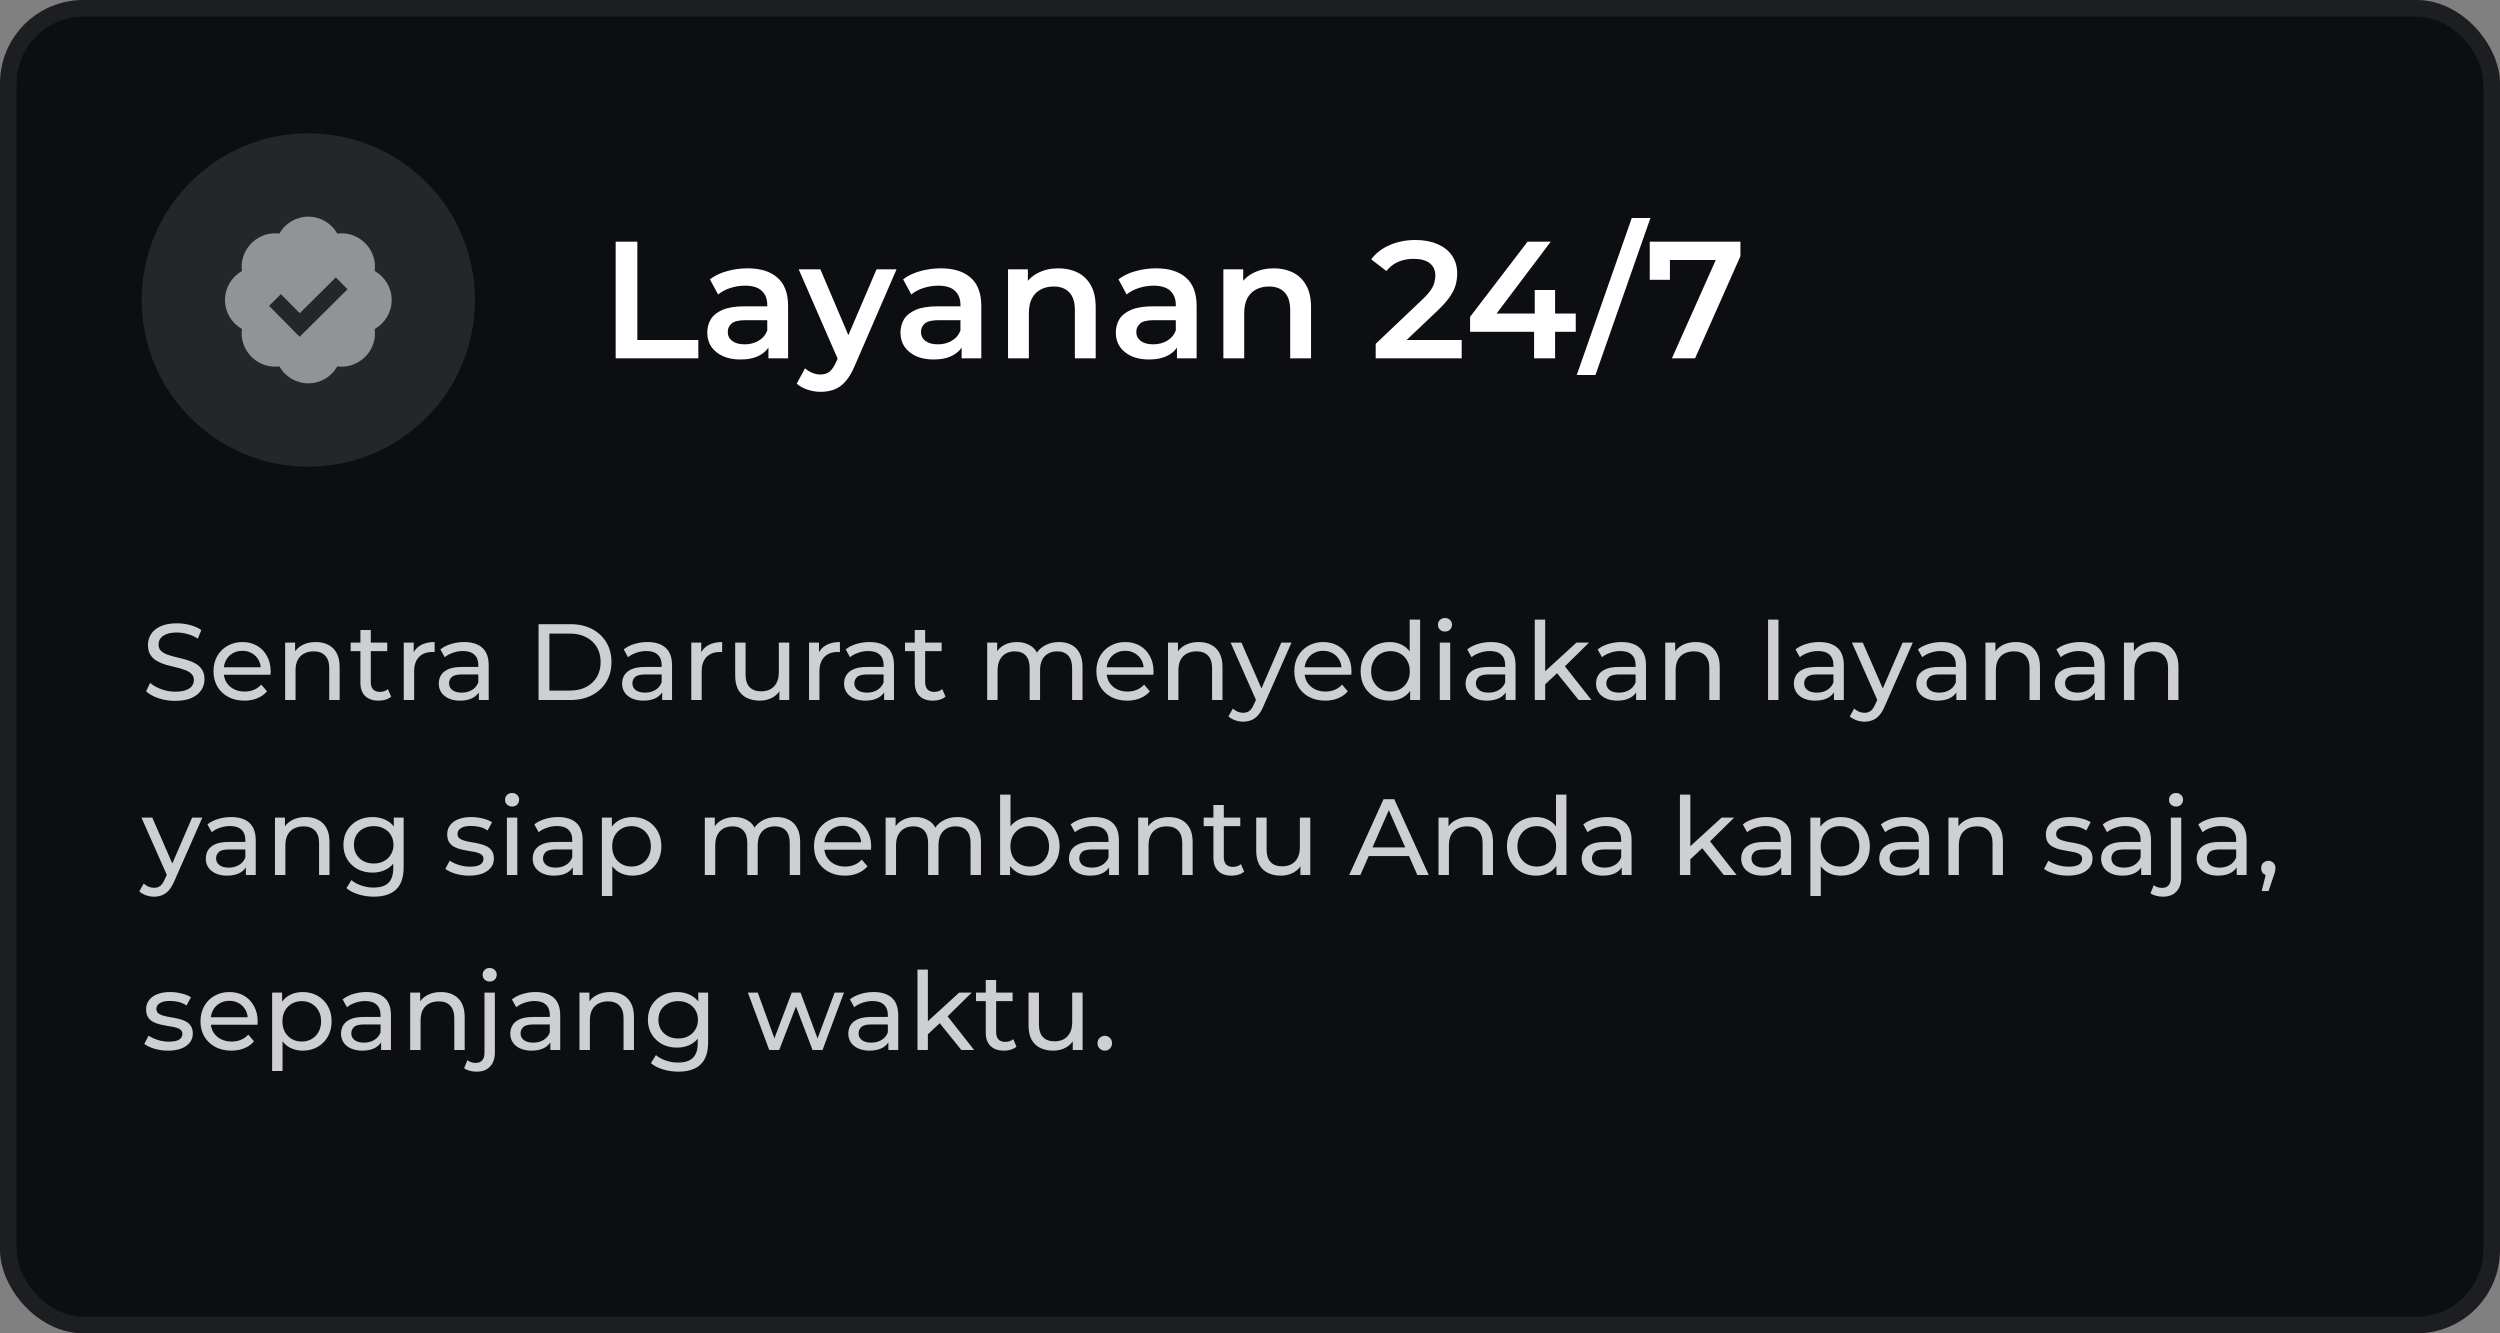 <svg width="300" height="160" viewBox="0 0 300 160" fill="none" xmlns="http://www.w3.org/2000/svg">
<rect x="0" y="0" width="300" height="160" fill="#808080" stroke="none"/>
<rect width="300" height="160" rx="10" fill="#0C0E12"/>
<rect x="1" y="1" width="298" height="158" rx="9" stroke="white" stroke-opacity="0.07" stroke-width="2"/>
<path d="M73.88 43V29H76.48V40.8H83.8V43H73.88ZM92.212 43V40.84L92.072 40.38V36.6C92.072 35.867 91.852 35.3 91.412 34.9C90.972 34.487 90.305 34.28 89.412 34.28C88.812 34.28 88.219 34.373 87.632 34.56C87.059 34.747 86.572 35.007 86.172 35.34L85.192 33.52C85.766 33.08 86.445 32.753 87.232 32.54C88.032 32.313 88.859 32.2 89.712 32.2C91.259 32.2 92.452 32.573 93.292 33.32C94.145 34.053 94.572 35.193 94.572 36.74V43H92.212ZM88.852 43.14C88.052 43.14 87.352 43.007 86.752 42.74C86.152 42.46 85.686 42.08 85.352 41.6C85.032 41.107 84.872 40.553 84.872 39.94C84.872 39.34 85.012 38.8 85.292 38.32C85.585 37.84 86.059 37.46 86.712 37.18C87.365 36.9 88.232 36.76 89.312 36.76H92.412V38.42H89.492C88.639 38.42 88.066 38.56 87.772 38.84C87.479 39.107 87.332 39.44 87.332 39.84C87.332 40.293 87.512 40.653 87.872 40.92C88.232 41.187 88.732 41.32 89.372 41.32C89.986 41.32 90.532 41.18 91.012 40.9C91.505 40.62 91.859 40.207 92.072 39.66L92.492 41.16C92.252 41.787 91.819 42.273 91.192 42.62C90.579 42.967 89.799 43.14 88.852 43.14ZM98.465 47.02C97.945 47.02 97.425 46.933 96.905 46.76C96.385 46.587 95.952 46.347 95.605 46.04L96.605 44.2C96.859 44.427 97.145 44.607 97.465 44.74C97.785 44.873 98.112 44.94 98.445 44.94C98.899 44.94 99.265 44.827 99.545 44.6C99.825 44.373 100.085 43.993 100.325 43.46L100.945 42.06L101.145 41.76L105.185 32.32H107.585L102.585 43.86C102.252 44.66 101.879 45.293 101.465 45.76C101.065 46.227 100.612 46.553 100.105 46.74C99.612 46.927 99.065 47.02 98.465 47.02ZM100.665 43.38L95.845 32.32H98.445L102.365 41.54L100.665 43.38ZM115.396 43V40.84L115.256 40.38V36.6C115.256 35.867 115.036 35.3 114.596 34.9C114.156 34.487 113.489 34.28 112.596 34.28C111.996 34.28 111.402 34.373 110.816 34.56C110.242 34.747 109.756 35.007 109.356 35.34L108.376 33.52C108.949 33.08 109.629 32.753 110.416 32.54C111.216 32.313 112.042 32.2 112.896 32.2C114.442 32.2 115.636 32.573 116.476 33.32C117.329 34.053 117.756 35.193 117.756 36.74V43H115.396ZM112.036 43.14C111.236 43.14 110.536 43.007 109.936 42.74C109.336 42.46 108.869 42.08 108.536 41.6C108.216 41.107 108.056 40.553 108.056 39.94C108.056 39.34 108.196 38.8 108.476 38.32C108.769 37.84 109.242 37.46 109.896 37.18C110.549 36.9 111.416 36.76 112.496 36.76H115.596V38.42H112.676C111.822 38.42 111.249 38.56 110.956 38.84C110.662 39.107 110.516 39.44 110.516 39.84C110.516 40.293 110.696 40.653 111.056 40.92C111.416 41.187 111.916 41.32 112.556 41.32C113.169 41.32 113.716 41.18 114.196 40.9C114.689 40.62 115.042 40.207 115.256 39.66L115.676 41.16C115.436 41.787 115.002 42.273 114.376 42.62C113.762 42.967 112.982 43.14 112.036 43.14ZM127.024 32.2C127.878 32.2 128.638 32.367 129.304 32.7C129.984 33.033 130.518 33.547 130.904 34.24C131.291 34.92 131.484 35.8 131.484 36.88V43H128.984V37.2C128.984 36.253 128.758 35.547 128.304 35.08C127.864 34.613 127.244 34.38 126.444 34.38C125.858 34.38 125.338 34.5 124.884 34.74C124.431 34.98 124.078 35.34 123.824 35.82C123.584 36.287 123.464 36.88 123.464 37.6V43H120.964V32.32H123.344V35.2L122.924 34.32C123.298 33.64 123.838 33.12 124.544 32.76C125.264 32.387 126.091 32.2 127.024 32.2ZM141.236 43V40.84L141.096 40.38V36.6C141.096 35.867 140.876 35.3 140.436 34.9C139.996 34.487 139.329 34.28 138.436 34.28C137.836 34.28 137.242 34.373 136.656 34.56C136.082 34.747 135.596 35.007 135.196 35.34L134.216 33.52C134.789 33.08 135.469 32.753 136.256 32.54C137.056 32.313 137.882 32.2 138.736 32.2C140.282 32.2 141.476 32.573 142.316 33.32C143.169 34.053 143.596 35.193 143.596 36.74V43H141.236ZM137.876 43.14C137.076 43.14 136.376 43.007 135.776 42.74C135.176 42.46 134.709 42.08 134.376 41.6C134.056 41.107 133.896 40.553 133.896 39.94C133.896 39.34 134.036 38.8 134.316 38.32C134.609 37.84 135.082 37.46 135.736 37.18C136.389 36.9 137.256 36.76 138.336 36.76H141.436V38.42H138.516C137.662 38.42 137.089 38.56 136.796 38.84C136.502 39.107 136.356 39.44 136.356 39.84C136.356 40.293 136.536 40.653 136.896 40.92C137.256 41.187 137.756 41.32 138.396 41.32C139.009 41.32 139.556 41.18 140.036 40.9C140.529 40.62 140.882 40.207 141.096 39.66L141.516 41.16C141.276 41.787 140.842 42.273 140.216 42.62C139.602 42.967 138.822 43.14 137.876 43.14ZM152.864 32.2C153.717 32.2 154.477 32.367 155.144 32.7C155.824 33.033 156.357 33.547 156.744 34.24C157.131 34.92 157.324 35.8 157.324 36.88V43H154.824V37.2C154.824 36.253 154.597 35.547 154.144 35.08C153.704 34.613 153.084 34.38 152.284 34.38C151.697 34.38 151.177 34.5 150.724 34.74C150.271 34.98 149.917 35.34 149.664 35.82C149.424 36.287 149.304 36.88 149.304 37.6V43H146.804V32.32H149.184V35.2L148.764 34.32C149.137 33.64 149.677 33.12 150.384 32.76C151.104 32.387 151.931 32.2 152.864 32.2ZM165.083 43V41.26L170.643 35.98C171.109 35.54 171.456 35.153 171.683 34.82C171.909 34.487 172.056 34.18 172.123 33.9C172.203 33.607 172.243 33.333 172.243 33.08C172.243 32.44 172.023 31.947 171.583 31.6C171.143 31.24 170.496 31.06 169.643 31.06C168.963 31.06 168.343 31.18 167.783 31.42C167.236 31.66 166.763 32.027 166.363 32.52L164.543 31.12C165.089 30.387 165.823 29.82 166.743 29.42C167.676 29.007 168.716 28.8 169.863 28.8C170.876 28.8 171.756 28.967 172.503 29.3C173.263 29.62 173.843 30.08 174.243 30.68C174.656 31.28 174.863 31.993 174.863 32.82C174.863 33.273 174.803 33.727 174.683 34.18C174.563 34.62 174.336 35.087 174.003 35.58C173.669 36.073 173.183 36.627 172.543 37.24L167.763 41.78L167.223 40.8H175.403V43H165.083ZM176.41 39.82V38.02L183.31 29H186.09L179.29 38.02L177.99 37.62H189.09V39.82H176.41ZM184.09 43V39.82L184.17 37.62V34.8H186.61V43H184.09ZM189.212 45L195.813 26.16H198.053L191.453 45H189.212ZM200.63 43L206.41 30.04L207.09 31.2H199.15L200.39 29.94V33.58H197.97V29H208.85V30.74L203.41 43H200.63Z" fill="white"/>
<path d="M21.017 84.104C20.324 84.104 19.661 84 19.028 83.792C18.395 83.575 17.897 83.298 17.533 82.96L18.014 81.946C18.361 82.249 18.803 82.501 19.34 82.7C19.877 82.899 20.436 82.999 21.017 82.999C21.546 82.999 21.975 82.938 22.304 82.817C22.633 82.696 22.876 82.531 23.032 82.323C23.188 82.106 23.266 81.864 23.266 81.595C23.266 81.283 23.162 81.032 22.954 80.841C22.755 80.65 22.49 80.499 22.161 80.386C21.84 80.265 21.485 80.161 21.095 80.074C20.705 79.987 20.311 79.888 19.912 79.775C19.522 79.654 19.162 79.502 18.833 79.32C18.512 79.138 18.252 78.895 18.053 78.592C17.854 78.28 17.754 77.881 17.754 77.396C17.754 76.928 17.875 76.499 18.118 76.109C18.369 75.71 18.751 75.394 19.262 75.16C19.782 74.917 20.441 74.796 21.238 74.796C21.767 74.796 22.291 74.865 22.811 75.004C23.331 75.143 23.782 75.342 24.163 75.602L23.734 76.642C23.344 76.382 22.932 76.196 22.499 76.083C22.066 75.962 21.645 75.901 21.238 75.901C20.727 75.901 20.306 75.966 19.977 76.096C19.648 76.226 19.405 76.399 19.249 76.616C19.102 76.833 19.028 77.075 19.028 77.344C19.028 77.665 19.128 77.92 19.327 78.111C19.535 78.302 19.799 78.453 20.12 78.566C20.449 78.679 20.809 78.783 21.199 78.878C21.589 78.965 21.979 79.064 22.369 79.177C22.768 79.29 23.127 79.437 23.448 79.619C23.777 79.801 24.042 80.044 24.241 80.347C24.44 80.65 24.54 81.04 24.54 81.517C24.54 81.976 24.414 82.405 24.163 82.804C23.912 83.194 23.522 83.51 22.993 83.753C22.473 83.987 21.814 84.104 21.017 84.104ZM29.325 84.078C28.589 84.078 27.939 83.926 27.375 83.623C26.821 83.32 26.387 82.904 26.075 82.375C25.772 81.846 25.62 81.24 25.62 80.555C25.62 79.87 25.768 79.264 26.062 78.735C26.366 78.206 26.777 77.795 27.297 77.5C27.826 77.197 28.42 77.045 29.078 77.045C29.746 77.045 30.335 77.192 30.846 77.487C31.358 77.782 31.756 78.198 32.042 78.735C32.337 79.264 32.484 79.883 32.484 80.594C32.484 80.646 32.48 80.707 32.471 80.776C32.471 80.845 32.467 80.91 32.458 80.971H26.595V80.074H31.808L31.301 80.386C31.31 79.944 31.219 79.55 31.028 79.203C30.838 78.856 30.573 78.588 30.235 78.397C29.906 78.198 29.52 78.098 29.078 78.098C28.645 78.098 28.259 78.198 27.921 78.397C27.583 78.588 27.319 78.861 27.128 79.216C26.938 79.563 26.842 79.961 26.842 80.412V80.62C26.842 81.079 26.946 81.491 27.154 81.855C27.371 82.21 27.67 82.488 28.051 82.687C28.433 82.886 28.87 82.986 29.364 82.986C29.772 82.986 30.14 82.917 30.469 82.778C30.807 82.639 31.102 82.431 31.353 82.154L32.042 82.96C31.73 83.324 31.34 83.601 30.872 83.792C30.413 83.983 29.897 84.078 29.325 84.078ZM37.896 77.045C38.459 77.045 38.953 77.153 39.378 77.37C39.812 77.587 40.15 77.916 40.392 78.358C40.635 78.8 40.756 79.359 40.756 80.035V84H39.508V80.178C39.508 79.511 39.343 79.008 39.014 78.67C38.694 78.332 38.239 78.163 37.649 78.163C37.207 78.163 36.822 78.25 36.492 78.423C36.163 78.596 35.907 78.852 35.725 79.19C35.552 79.528 35.465 79.948 35.465 80.451V84H34.217V77.11H35.413V78.969L35.218 78.475C35.444 78.024 35.79 77.673 36.258 77.422C36.726 77.171 37.272 77.045 37.896 77.045ZM45.432 84.078C44.739 84.078 44.201 83.892 43.82 83.519C43.438 83.146 43.248 82.613 43.248 81.92V75.602H44.496V81.868C44.496 82.241 44.587 82.527 44.769 82.726C44.959 82.925 45.228 83.025 45.575 83.025C45.965 83.025 46.29 82.917 46.55 82.7L46.94 83.597C46.749 83.762 46.52 83.883 46.251 83.961C45.991 84.039 45.718 84.078 45.432 84.078ZM42.078 78.137V77.11H46.472V78.137H42.078ZM48.449 84V77.11H49.645V78.982L49.528 78.514C49.718 78.037 50.039 77.673 50.49 77.422C50.94 77.171 51.495 77.045 52.154 77.045V78.254C52.102 78.245 52.05 78.241 51.998 78.241C51.954 78.241 51.911 78.241 51.868 78.241C51.2 78.241 50.672 78.44 50.282 78.839C49.892 79.238 49.697 79.814 49.697 80.568V84H48.449ZM57.461 84V82.544L57.396 82.271V79.788C57.396 79.259 57.24 78.852 56.928 78.566C56.625 78.271 56.165 78.124 55.55 78.124C55.143 78.124 54.744 78.193 54.354 78.332C53.964 78.462 53.635 78.64 53.366 78.865L52.846 77.929C53.201 77.643 53.626 77.426 54.12 77.279C54.623 77.123 55.147 77.045 55.693 77.045C56.638 77.045 57.366 77.275 57.877 77.734C58.388 78.193 58.644 78.895 58.644 79.84V84H57.461ZM55.199 84.078C54.688 84.078 54.237 83.991 53.847 83.818C53.466 83.645 53.171 83.406 52.963 83.103C52.755 82.791 52.651 82.44 52.651 82.05C52.651 81.677 52.738 81.339 52.911 81.036C53.093 80.733 53.383 80.49 53.782 80.308C54.189 80.126 54.735 80.035 55.42 80.035H57.604V80.932H55.472C54.848 80.932 54.428 81.036 54.211 81.244C53.994 81.452 53.886 81.703 53.886 81.998C53.886 82.336 54.02 82.609 54.289 82.817C54.558 83.016 54.93 83.116 55.407 83.116C55.875 83.116 56.282 83.012 56.629 82.804C56.984 82.596 57.24 82.293 57.396 81.894L57.643 82.752C57.478 83.159 57.188 83.484 56.772 83.727C56.356 83.961 55.832 84.078 55.199 84.078ZM64.627 84V74.9H68.462C69.432 74.9 70.286 75.091 71.023 75.472C71.768 75.853 72.344 76.386 72.752 77.071C73.168 77.756 73.376 78.549 73.376 79.45C73.376 80.351 73.168 81.144 72.752 81.829C72.344 82.514 71.768 83.047 71.023 83.428C70.286 83.809 69.432 84 68.462 84H64.627ZM65.927 82.869H68.384C69.138 82.869 69.788 82.726 70.334 82.44C70.888 82.154 71.317 81.755 71.621 81.244C71.924 80.724 72.076 80.126 72.076 79.45C72.076 78.765 71.924 78.167 71.621 77.656C71.317 77.145 70.888 76.746 70.334 76.46C69.788 76.174 69.138 76.031 68.384 76.031H65.927V82.869ZM79.462 84V82.544L79.397 82.271V79.788C79.397 79.259 79.241 78.852 78.929 78.566C78.626 78.271 78.166 78.124 77.551 78.124C77.144 78.124 76.745 78.193 76.355 78.332C75.965 78.462 75.636 78.64 75.367 78.865L74.847 77.929C75.202 77.643 75.627 77.426 76.121 77.279C76.624 77.123 77.148 77.045 77.694 77.045C78.639 77.045 79.367 77.275 79.878 77.734C80.389 78.193 80.645 78.895 80.645 79.84V84H79.462ZM77.2 84.078C76.689 84.078 76.238 83.991 75.848 83.818C75.467 83.645 75.172 83.406 74.964 83.103C74.756 82.791 74.652 82.44 74.652 82.05C74.652 81.677 74.739 81.339 74.912 81.036C75.094 80.733 75.384 80.49 75.783 80.308C76.19 80.126 76.736 80.035 77.421 80.035H79.605V80.932H77.473C76.849 80.932 76.429 81.036 76.212 81.244C75.995 81.452 75.887 81.703 75.887 81.998C75.887 82.336 76.021 82.609 76.29 82.817C76.559 83.016 76.931 83.116 77.408 83.116C77.876 83.116 78.283 83.012 78.63 82.804C78.985 82.596 79.241 82.293 79.397 81.894L79.644 82.752C79.479 83.159 79.189 83.484 78.773 83.727C78.357 83.961 77.833 84.078 77.2 84.078ZM82.954 84V77.11H84.15V78.982L84.034 78.514C84.224 78.037 84.545 77.673 84.996 77.422C85.446 77.171 86.001 77.045 86.659 77.045V78.254C86.608 78.245 86.555 78.241 86.504 78.241C86.46 78.241 86.417 78.241 86.374 78.241C85.706 78.241 85.177 78.44 84.787 78.839C84.397 79.238 84.203 79.814 84.203 80.568V84H82.954ZM91.186 84.078C90.596 84.078 90.076 83.97 89.626 83.753C89.183 83.536 88.837 83.207 88.585 82.765C88.343 82.314 88.222 81.751 88.222 81.075V77.11H89.469V80.932C89.469 81.608 89.63 82.115 89.951 82.453C90.28 82.791 90.739 82.96 91.329 82.96C91.762 82.96 92.139 82.873 92.46 82.7C92.78 82.518 93.027 82.258 93.201 81.92C93.374 81.573 93.46 81.157 93.46 80.672V77.11H94.709V84H93.525V82.141L93.721 82.635C93.495 83.094 93.157 83.45 92.707 83.701C92.256 83.952 91.749 84.078 91.186 84.078ZM97.084 84V77.11H98.28V78.982L98.163 78.514C98.354 78.037 98.675 77.673 99.125 77.422C99.576 77.171 100.131 77.045 100.789 77.045V78.254C100.737 78.245 100.685 78.241 100.633 78.241C100.59 78.241 100.547 78.241 100.503 78.241C99.836 78.241 99.307 78.44 98.917 78.839C98.527 79.238 98.332 79.814 98.332 80.568V84H97.084ZM106.097 84V82.544L106.032 82.271V79.788C106.032 79.259 105.876 78.852 105.564 78.566C105.26 78.271 104.801 78.124 104.186 78.124C103.778 78.124 103.38 78.193 102.99 78.332C102.6 78.462 102.27 78.64 102.002 78.865L101.482 77.929C101.837 77.643 102.262 77.426 102.756 77.279C103.258 77.123 103.783 77.045 104.329 77.045C105.273 77.045 106.001 77.275 106.513 77.734C107.024 78.193 107.28 78.895 107.28 79.84V84H106.097ZM103.835 84.078C103.323 84.078 102.873 83.991 102.483 83.818C102.101 83.645 101.807 83.406 101.599 83.103C101.391 82.791 101.287 82.44 101.287 82.05C101.287 81.677 101.373 81.339 101.547 81.036C101.729 80.733 102.019 80.49 102.418 80.308C102.825 80.126 103.371 80.035 104.056 80.035H106.24V80.932H104.108C103.484 80.932 103.063 81.036 102.847 81.244C102.63 81.452 102.522 81.703 102.522 81.998C102.522 82.336 102.656 82.609 102.925 82.817C103.193 83.016 103.566 83.116 104.043 83.116C104.511 83.116 104.918 83.012 105.265 82.804C105.62 82.596 105.876 82.293 106.032 81.894L106.279 82.752C106.114 83.159 105.824 83.484 105.408 83.727C104.992 83.961 104.467 84.078 103.835 84.078ZM111.955 84.078C111.262 84.078 110.725 83.892 110.343 83.519C109.962 83.146 109.771 82.613 109.771 81.92V75.602H111.019V81.868C111.019 82.241 111.11 82.527 111.292 82.726C111.483 82.925 111.752 83.025 112.098 83.025C112.488 83.025 112.813 82.917 113.073 82.7L113.463 83.597C113.273 83.762 113.043 83.883 112.774 83.961C112.514 84.039 112.241 84.078 111.955 84.078ZM108.601 78.137V77.11H112.995V78.137H108.601ZM127.082 77.045C127.637 77.045 128.127 77.153 128.551 77.37C128.976 77.587 129.305 77.916 129.539 78.358C129.782 78.8 129.903 79.359 129.903 80.035V84H128.655V80.178C128.655 79.511 128.499 79.008 128.187 78.67C127.875 78.332 127.438 78.163 126.874 78.163C126.458 78.163 126.094 78.25 125.782 78.423C125.47 78.596 125.228 78.852 125.054 79.19C124.89 79.528 124.807 79.948 124.807 80.451V84H123.559V80.178C123.559 79.511 123.403 79.008 123.091 78.67C122.788 78.332 122.35 78.163 121.778 78.163C121.371 78.163 121.011 78.25 120.699 78.423C120.387 78.596 120.145 78.852 119.971 79.19C119.798 79.528 119.711 79.948 119.711 80.451V84H118.463V77.11H119.659V78.943L119.464 78.475C119.681 78.024 120.015 77.673 120.465 77.422C120.916 77.171 121.44 77.045 122.038 77.045C122.697 77.045 123.265 77.21 123.741 77.539C124.218 77.86 124.53 78.349 124.677 79.008L124.17 78.8C124.378 78.271 124.742 77.847 125.262 77.526C125.782 77.205 126.389 77.045 127.082 77.045ZM135.268 84.078C134.531 84.078 133.881 83.926 133.318 83.623C132.763 83.32 132.33 82.904 132.018 82.375C131.714 81.846 131.563 81.24 131.563 80.555C131.563 79.87 131.71 79.264 132.005 78.735C132.308 78.206 132.72 77.795 133.24 77.5C133.768 77.197 134.362 77.045 135.021 77.045C135.688 77.045 136.277 77.192 136.789 77.487C137.3 77.782 137.699 78.198 137.985 78.735C138.279 79.264 138.427 79.883 138.427 80.594C138.427 80.646 138.422 80.707 138.414 80.776C138.414 80.845 138.409 80.91 138.401 80.971H132.538V80.074H137.751L137.244 80.386C137.252 79.944 137.161 79.55 136.971 79.203C136.78 78.856 136.516 78.588 136.178 78.397C135.848 78.198 135.463 78.098 135.021 78.098C134.587 78.098 134.202 78.198 133.864 78.397C133.526 78.588 133.261 78.861 133.071 79.216C132.88 79.563 132.785 79.961 132.785 80.412V80.62C132.785 81.079 132.889 81.491 133.097 81.855C133.313 82.21 133.612 82.488 133.994 82.687C134.375 82.886 134.813 82.986 135.307 82.986C135.714 82.986 136.082 82.917 136.412 82.778C136.75 82.639 137.044 82.431 137.296 82.154L137.985 82.96C137.673 83.324 137.283 83.601 136.815 83.792C136.355 83.983 135.84 84.078 135.268 84.078ZM143.839 77.045C144.402 77.045 144.896 77.153 145.321 77.37C145.754 77.587 146.092 77.916 146.335 78.358C146.577 78.8 146.699 79.359 146.699 80.035V84H145.451V80.178C145.451 79.511 145.286 79.008 144.957 78.67C144.636 78.332 144.181 78.163 143.592 78.163C143.15 78.163 142.764 78.25 142.435 78.423C142.105 78.596 141.85 78.852 141.668 79.19C141.494 79.528 141.408 79.948 141.408 80.451V84H140.16V77.11H141.356V78.969L141.161 78.475C141.386 78.024 141.733 77.673 142.201 77.422C142.669 77.171 143.215 77.045 143.839 77.045ZM149.18 86.6C148.851 86.6 148.53 86.544 148.218 86.431C147.906 86.327 147.638 86.171 147.412 85.963L147.945 85.027C148.119 85.192 148.309 85.317 148.517 85.404C148.725 85.491 148.946 85.534 149.18 85.534C149.484 85.534 149.735 85.456 149.934 85.3C150.134 85.144 150.32 84.867 150.493 84.468L150.922 83.519L151.052 83.363L153.756 77.11H154.978L151.637 84.689C151.438 85.174 151.213 85.556 150.961 85.833C150.719 86.11 150.45 86.305 150.155 86.418C149.861 86.539 149.536 86.6 149.18 86.6ZM150.818 84.221L147.672 77.11H148.972L151.65 83.246L150.818 84.221ZM159.021 84.078C158.284 84.078 157.634 83.926 157.071 83.623C156.516 83.32 156.083 82.904 155.771 82.375C155.467 81.846 155.316 81.24 155.316 80.555C155.316 79.87 155.463 79.264 155.758 78.735C156.061 78.206 156.473 77.795 156.993 77.5C157.521 77.197 158.115 77.045 158.774 77.045C159.441 77.045 160.03 77.192 160.542 77.487C161.053 77.782 161.452 78.198 161.738 78.735C162.032 79.264 162.18 79.883 162.18 80.594C162.18 80.646 162.175 80.707 162.167 80.776C162.167 80.845 162.162 80.91 162.154 80.971H156.291V80.074H161.504L160.997 80.386C161.005 79.944 160.914 79.55 160.724 79.203C160.533 78.856 160.269 78.588 159.931 78.397C159.601 78.198 159.216 78.098 158.774 78.098C158.34 78.098 157.955 78.198 157.617 78.397C157.279 78.588 157.014 78.861 156.824 79.216C156.633 79.563 156.538 79.961 156.538 80.412V80.62C156.538 81.079 156.642 81.491 156.85 81.855C157.066 82.21 157.365 82.488 157.747 82.687C158.128 82.886 158.566 82.986 159.06 82.986C159.467 82.986 159.835 82.917 160.165 82.778C160.503 82.639 160.797 82.431 161.049 82.154L161.738 82.96C161.426 83.324 161.036 83.601 160.568 83.792C160.108 83.983 159.593 84.078 159.021 84.078ZM166.759 84.078C166.092 84.078 165.494 83.931 164.965 83.636C164.445 83.341 164.034 82.93 163.73 82.401C163.427 81.872 163.275 81.257 163.275 80.555C163.275 79.853 163.427 79.242 163.73 78.722C164.034 78.193 164.445 77.782 164.965 77.487C165.494 77.192 166.092 77.045 166.759 77.045C167.34 77.045 167.864 77.175 168.332 77.435C168.8 77.695 169.173 78.085 169.45 78.605C169.736 79.125 169.879 79.775 169.879 80.555C169.879 81.335 169.741 81.985 169.463 82.505C169.195 83.025 168.826 83.419 168.358 83.688C167.89 83.948 167.357 84.078 166.759 84.078ZM166.863 82.986C167.297 82.986 167.687 82.886 168.033 82.687C168.389 82.488 168.666 82.206 168.865 81.842C169.073 81.469 169.177 81.04 169.177 80.555C169.177 80.061 169.073 79.636 168.865 79.281C168.666 78.917 168.389 78.635 168.033 78.436C167.687 78.237 167.297 78.137 166.863 78.137C166.421 78.137 166.027 78.237 165.68 78.436C165.334 78.635 165.056 78.917 164.848 79.281C164.64 79.636 164.536 80.061 164.536 80.555C164.536 81.04 164.64 81.469 164.848 81.842C165.056 82.206 165.334 82.488 165.68 82.687C166.027 82.886 166.421 82.986 166.863 82.986ZM169.216 84V82.141L169.294 80.542L169.164 78.943V74.354H170.412V84H169.216ZM172.774 84V77.11H174.022V84H172.774ZM173.398 75.784C173.155 75.784 172.951 75.706 172.787 75.55C172.631 75.394 172.553 75.203 172.553 74.978C172.553 74.744 172.631 74.549 172.787 74.393C172.951 74.237 173.155 74.159 173.398 74.159C173.64 74.159 173.84 74.237 173.996 74.393C174.16 74.54 174.243 74.727 174.243 74.952C174.243 75.186 174.165 75.385 174.009 75.55C173.853 75.706 173.649 75.784 173.398 75.784ZM180.682 84V82.544L180.617 82.271V79.788C180.617 79.259 180.461 78.852 180.149 78.566C179.845 78.271 179.386 78.124 178.771 78.124C178.363 78.124 177.965 78.193 177.575 78.332C177.185 78.462 176.855 78.64 176.587 78.865L176.067 77.929C176.422 77.643 176.847 77.426 177.341 77.279C177.843 77.123 178.368 77.045 178.914 77.045C179.858 77.045 180.586 77.275 181.098 77.734C181.609 78.193 181.865 78.895 181.865 79.84V84H180.682ZM178.42 84.078C177.908 84.078 177.458 83.991 177.068 83.818C176.686 83.645 176.392 83.406 176.184 83.103C175.976 82.791 175.872 82.44 175.872 82.05C175.872 81.677 175.958 81.339 176.132 81.036C176.314 80.733 176.604 80.49 177.003 80.308C177.41 80.126 177.956 80.035 178.641 80.035H180.825V80.932H178.693C178.069 80.932 177.648 81.036 177.432 81.244C177.215 81.452 177.107 81.703 177.107 81.998C177.107 82.336 177.241 82.609 177.51 82.817C177.778 83.016 178.151 83.116 178.628 83.116C179.096 83.116 179.503 83.012 179.85 82.804C180.205 82.596 180.461 82.293 180.617 81.894L180.864 82.752C180.699 83.159 180.409 83.484 179.993 83.727C179.577 83.961 179.052 84.078 178.42 84.078ZM185.188 82.336L185.214 80.737L189.179 77.11H190.687L187.645 80.1L186.969 80.672L185.188 82.336ZM184.174 84V74.354H185.422V84H184.174ZM189.439 84L186.735 80.646L187.541 79.645L190.973 84H189.439ZM196.335 84V82.544L196.27 82.271V79.788C196.27 79.259 196.114 78.852 195.802 78.566C195.499 78.271 195.039 78.124 194.424 78.124C194.017 78.124 193.618 78.193 193.228 78.332C192.838 78.462 192.509 78.64 192.24 78.865L191.72 77.929C192.075 77.643 192.5 77.426 192.994 77.279C193.497 77.123 194.021 77.045 194.567 77.045C195.512 77.045 196.24 77.275 196.751 77.734C197.262 78.193 197.518 78.895 197.518 79.84V84H196.335ZM194.073 84.078C193.562 84.078 193.111 83.991 192.721 83.818C192.34 83.645 192.045 83.406 191.837 83.103C191.629 82.791 191.525 82.44 191.525 82.05C191.525 81.677 191.612 81.339 191.785 81.036C191.967 80.733 192.257 80.49 192.656 80.308C193.063 80.126 193.609 80.035 194.294 80.035H196.478V80.932H194.346C193.722 80.932 193.302 81.036 193.085 81.244C192.868 81.452 192.76 81.703 192.76 81.998C192.76 82.336 192.894 82.609 193.163 82.817C193.432 83.016 193.804 83.116 194.281 83.116C194.749 83.116 195.156 83.012 195.503 82.804C195.858 82.596 196.114 82.293 196.27 81.894L196.517 82.752C196.352 83.159 196.062 83.484 195.646 83.727C195.23 83.961 194.706 84.078 194.073 84.078ZM203.507 77.045C204.07 77.045 204.564 77.153 204.989 77.37C205.422 77.587 205.76 77.916 206.003 78.358C206.245 78.8 206.367 79.359 206.367 80.035V84H205.119V80.178C205.119 79.511 204.954 79.008 204.625 78.67C204.304 78.332 203.849 78.163 203.26 78.163C202.818 78.163 202.432 78.25 202.103 78.423C201.773 78.596 201.518 78.852 201.336 79.19C201.162 79.528 201.076 79.948 201.076 80.451V84H199.828V77.11H201.024V78.969L200.829 78.475C201.054 78.024 201.401 77.673 201.869 77.422C202.337 77.171 202.883 77.045 203.507 77.045ZM212.167 84V74.354H213.415V84H212.167ZM220.075 84V82.544L220.01 82.271V79.788C220.01 79.259 219.854 78.852 219.542 78.566C219.239 78.271 218.78 78.124 218.164 78.124C217.757 78.124 217.358 78.193 216.968 78.332C216.578 78.462 216.249 78.64 215.98 78.865L215.46 77.929C215.816 77.643 216.24 77.426 216.734 77.279C217.237 77.123 217.761 77.045 218.307 77.045C219.252 77.045 219.98 77.275 220.491 77.734C221.003 78.193 221.258 78.895 221.258 79.84V84H220.075ZM217.813 84.078C217.302 84.078 216.851 83.991 216.461 83.818C216.08 83.645 215.785 83.406 215.577 83.103C215.369 82.791 215.265 82.44 215.265 82.05C215.265 81.677 215.352 81.339 215.525 81.036C215.707 80.733 215.998 80.49 216.396 80.308C216.804 80.126 217.35 80.035 218.034 80.035H220.218V80.932H218.086C217.462 80.932 217.042 81.036 216.825 81.244C216.609 81.452 216.5 81.703 216.5 81.998C216.5 82.336 216.635 82.609 216.903 82.817C217.172 83.016 217.545 83.116 218.021 83.116C218.489 83.116 218.897 83.012 219.243 82.804C219.599 82.596 219.854 82.293 220.01 81.894L220.257 82.752C220.093 83.159 219.802 83.484 219.386 83.727C218.97 83.961 218.446 84.078 217.813 84.078ZM223.74 86.6C223.41 86.6 223.09 86.544 222.778 86.431C222.466 86.327 222.197 86.171 221.972 85.963L222.505 85.027C222.678 85.192 222.869 85.317 223.077 85.404C223.285 85.491 223.506 85.534 223.74 85.534C224.043 85.534 224.294 85.456 224.494 85.3C224.693 85.144 224.879 84.867 225.053 84.468L225.482 83.519L225.612 83.363L228.316 77.11H229.538L226.197 84.689C225.997 85.174 225.772 85.556 225.521 85.833C225.278 86.11 225.009 86.305 224.715 86.418C224.42 86.539 224.095 86.6 223.74 86.6ZM225.378 84.221L222.232 77.11H223.532L226.21 83.246L225.378 84.221ZM234.764 84V82.544L234.699 82.271V79.788C234.699 79.259 234.543 78.852 234.231 78.566C233.927 78.271 233.468 78.124 232.853 78.124C232.445 78.124 232.047 78.193 231.657 78.332C231.267 78.462 230.937 78.64 230.669 78.865L230.149 77.929C230.504 77.643 230.929 77.426 231.423 77.279C231.925 77.123 232.45 77.045 232.996 77.045C233.94 77.045 234.668 77.275 235.18 77.734C235.691 78.193 235.947 78.895 235.947 79.84V84H234.764ZM232.502 84.078C231.99 84.078 231.54 83.991 231.15 83.818C230.768 83.645 230.474 83.406 230.266 83.103C230.058 82.791 229.954 82.44 229.954 82.05C229.954 81.677 230.04 81.339 230.214 81.036C230.396 80.733 230.686 80.49 231.085 80.308C231.492 80.126 232.038 80.035 232.723 80.035H234.907V80.932H232.775C232.151 80.932 231.73 81.036 231.514 81.244C231.297 81.452 231.189 81.703 231.189 81.998C231.189 82.336 231.323 82.609 231.592 82.817C231.86 83.016 232.233 83.116 232.71 83.116C233.178 83.116 233.585 83.012 233.932 82.804C234.287 82.596 234.543 82.293 234.699 81.894L234.946 82.752C234.781 83.159 234.491 83.484 234.075 83.727C233.659 83.961 233.134 84.078 232.502 84.078ZM241.935 77.045C242.499 77.045 242.993 77.153 243.417 77.37C243.851 77.587 244.189 77.916 244.431 78.358C244.674 78.8 244.795 79.359 244.795 80.035V84H243.547V80.178C243.547 79.511 243.383 79.008 243.053 78.67C242.733 78.332 242.278 78.163 241.688 78.163C241.246 78.163 240.861 78.25 240.531 78.423C240.202 78.596 239.946 78.852 239.764 79.19C239.591 79.528 239.504 79.948 239.504 80.451V84H238.256V77.11H239.452V78.969L239.257 78.475C239.483 78.024 239.829 77.673 240.297 77.422C240.765 77.171 241.311 77.045 241.935 77.045ZM251.382 84V82.544L251.317 82.271V79.788C251.317 79.259 251.161 78.852 250.849 78.566C250.546 78.271 250.086 78.124 249.471 78.124C249.064 78.124 248.665 78.193 248.275 78.332C247.885 78.462 247.556 78.64 247.287 78.865L246.767 77.929C247.122 77.643 247.547 77.426 248.041 77.279C248.544 77.123 249.068 77.045 249.614 77.045C250.559 77.045 251.287 77.275 251.798 77.734C252.309 78.193 252.565 78.895 252.565 79.84V84H251.382ZM249.12 84.078C248.609 84.078 248.158 83.991 247.768 83.818C247.387 83.645 247.092 83.406 246.884 83.103C246.676 82.791 246.572 82.44 246.572 82.05C246.572 81.677 246.659 81.339 246.832 81.036C247.014 80.733 247.304 80.49 247.703 80.308C248.11 80.126 248.656 80.035 249.341 80.035H251.525V80.932H249.393C248.769 80.932 248.349 81.036 248.132 81.244C247.915 81.452 247.807 81.703 247.807 81.998C247.807 82.336 247.941 82.609 248.21 82.817C248.479 83.016 248.851 83.116 249.328 83.116C249.796 83.116 250.203 83.012 250.55 82.804C250.905 82.596 251.161 82.293 251.317 81.894L251.564 82.752C251.399 83.159 251.109 83.484 250.693 83.727C250.277 83.961 249.753 84.078 249.12 84.078ZM258.553 77.045C259.117 77.045 259.611 77.153 260.035 77.37C260.469 77.587 260.807 77.916 261.049 78.358C261.292 78.8 261.413 79.359 261.413 80.035V84H260.165V80.178C260.165 79.511 260.001 79.008 259.671 78.67C259.351 78.332 258.896 78.163 258.306 78.163C257.864 78.163 257.479 78.25 257.149 78.423C256.82 78.596 256.564 78.852 256.382 79.19C256.209 79.528 256.122 79.948 256.122 80.451V84H254.874V77.11H256.07V78.969L255.875 78.475C256.101 78.024 256.447 77.673 256.915 77.422C257.383 77.171 257.929 77.045 258.553 77.045ZM18.482 107.6C18.153 107.6 17.832 107.544 17.52 107.431C17.208 107.327 16.939 107.171 16.714 106.963L17.247 106.027C17.42 106.192 17.611 106.317 17.819 106.404C18.027 106.491 18.248 106.534 18.482 106.534C18.785 106.534 19.037 106.456 19.236 106.3C19.435 106.144 19.622 105.867 19.795 105.468L20.224 104.519L20.354 104.363L23.058 98.11H24.28L20.939 105.689C20.74 106.174 20.514 106.556 20.263 106.833C20.02 107.11 19.752 107.305 19.457 107.418C19.162 107.539 18.837 107.6 18.482 107.6ZM20.12 105.221L16.974 98.11H18.274L20.952 104.246L20.12 105.221ZM29.506 105V103.544L29.441 103.271V100.788C29.441 100.259 29.285 99.852 28.973 99.566C28.67 99.271 28.21 99.124 27.595 99.124C27.188 99.124 26.789 99.193 26.399 99.332C26.009 99.462 25.68 99.64 25.411 99.865L24.891 98.929C25.246 98.643 25.671 98.426 26.165 98.279C26.668 98.123 27.192 98.045 27.738 98.045C28.683 98.045 29.411 98.275 29.922 98.734C30.433 99.193 30.689 99.895 30.689 100.84V105H29.506ZM27.244 105.078C26.733 105.078 26.282 104.991 25.892 104.818C25.511 104.645 25.216 104.406 25.008 104.103C24.8 103.791 24.696 103.44 24.696 103.05C24.696 102.677 24.783 102.339 24.956 102.036C25.138 101.733 25.428 101.49 25.827 101.308C26.234 101.126 26.78 101.035 27.465 101.035H29.649V101.932H27.517C26.893 101.932 26.473 102.036 26.256 102.244C26.039 102.452 25.931 102.703 25.931 102.998C25.931 103.336 26.065 103.609 26.334 103.817C26.603 104.016 26.975 104.116 27.452 104.116C27.92 104.116 28.327 104.012 28.674 103.804C29.029 103.596 29.285 103.293 29.441 102.894L29.688 103.752C29.523 104.159 29.233 104.484 28.817 104.727C28.401 104.961 27.877 105.078 27.244 105.078ZM36.677 98.045C37.241 98.045 37.735 98.153 38.159 98.37C38.593 98.587 38.931 98.916 39.173 99.358C39.416 99.8 39.537 100.359 39.537 101.035V105H38.289V101.178C38.289 100.511 38.125 100.008 37.795 99.67C37.475 99.332 37.02 99.163 36.43 99.163C35.988 99.163 35.603 99.25 35.273 99.423C34.944 99.596 34.688 99.852 34.506 100.19C34.333 100.528 34.246 100.948 34.246 101.451V105H32.998V98.11H34.194V99.969L33.999 99.475C34.225 99.024 34.571 98.673 35.039 98.422C35.507 98.171 36.053 98.045 36.677 98.045ZM44.863 107.6C44.23 107.6 43.615 107.509 43.017 107.327C42.428 107.154 41.947 106.902 41.574 106.573L42.172 105.611C42.493 105.888 42.887 106.105 43.355 106.261C43.823 106.426 44.313 106.508 44.824 106.508C45.639 106.508 46.237 106.317 46.618 105.936C46.999 105.555 47.19 104.974 47.19 104.194V102.738L47.32 101.373L47.255 99.995V98.11H48.438V104.064C48.438 105.277 48.135 106.17 47.528 106.742C46.921 107.314 46.033 107.6 44.863 107.6ZM44.707 104.714C44.04 104.714 43.442 104.575 42.913 104.298C42.393 104.012 41.977 103.618 41.665 103.115C41.362 102.612 41.21 102.032 41.21 101.373C41.21 100.706 41.362 100.125 41.665 99.631C41.977 99.128 42.393 98.738 42.913 98.461C43.442 98.184 44.04 98.045 44.707 98.045C45.296 98.045 45.834 98.166 46.319 98.409C46.804 98.643 47.19 99.007 47.476 99.501C47.771 99.995 47.918 100.619 47.918 101.373C47.918 102.118 47.771 102.738 47.476 103.232C47.19 103.726 46.804 104.099 46.319 104.35C45.834 104.593 45.296 104.714 44.707 104.714ZM44.85 103.622C45.309 103.622 45.717 103.527 46.072 103.336C46.427 103.145 46.705 102.881 46.904 102.543C47.112 102.205 47.216 101.815 47.216 101.373C47.216 100.931 47.112 100.541 46.904 100.203C46.705 99.865 46.427 99.605 46.072 99.423C45.717 99.232 45.309 99.137 44.85 99.137C44.391 99.137 43.979 99.232 43.615 99.423C43.26 99.605 42.978 99.865 42.77 100.203C42.571 100.541 42.471 100.931 42.471 101.373C42.471 101.815 42.571 102.205 42.77 102.543C42.978 102.881 43.26 103.145 43.615 103.336C43.979 103.527 44.391 103.622 44.85 103.622ZM56.29 105.078C55.718 105.078 55.172 105 54.652 104.844C54.141 104.688 53.737 104.497 53.443 104.272L53.963 103.284C54.258 103.483 54.621 103.652 55.055 103.791C55.488 103.93 55.93 103.999 56.381 103.999C56.962 103.999 57.377 103.917 57.629 103.752C57.889 103.587 58.019 103.358 58.019 103.063C58.019 102.846 57.941 102.677 57.785 102.556C57.629 102.435 57.421 102.344 57.161 102.283C56.91 102.222 56.628 102.17 56.316 102.127C56.004 102.075 55.692 102.014 55.38 101.945C55.068 101.867 54.782 101.763 54.522 101.633C54.262 101.494 54.054 101.308 53.898 101.074C53.742 100.831 53.664 100.511 53.664 100.112C53.664 99.696 53.781 99.332 54.015 99.02C54.249 98.708 54.578 98.47 55.003 98.305C55.436 98.132 55.947 98.045 56.537 98.045C56.987 98.045 57.443 98.101 57.902 98.214C58.37 98.318 58.751 98.47 59.046 98.669L58.513 99.657C58.201 99.449 57.876 99.306 57.538 99.228C57.2 99.15 56.862 99.111 56.524 99.111C55.978 99.111 55.571 99.202 55.302 99.384C55.033 99.557 54.899 99.783 54.899 100.06C54.899 100.294 54.977 100.476 55.133 100.606C55.297 100.727 55.505 100.823 55.757 100.892C56.017 100.961 56.303 101.022 56.615 101.074C56.927 101.117 57.239 101.178 57.551 101.256C57.863 101.325 58.145 101.425 58.396 101.555C58.656 101.685 58.864 101.867 59.02 102.101C59.184 102.335 59.267 102.647 59.267 103.037C59.267 103.453 59.145 103.813 58.903 104.116C58.66 104.419 58.318 104.658 57.876 104.831C57.434 104.996 56.905 105.078 56.29 105.078ZM60.827 105V98.11H62.075V105H60.827ZM61.451 96.784C61.208 96.784 61.004 96.706 60.84 96.55C60.684 96.394 60.606 96.203 60.606 95.978C60.606 95.744 60.684 95.549 60.84 95.393C61.004 95.237 61.208 95.159 61.451 95.159C61.693 95.159 61.893 95.237 62.049 95.393C62.213 95.54 62.296 95.727 62.296 95.952C62.296 96.186 62.218 96.385 62.062 96.55C61.906 96.706 61.702 96.784 61.451 96.784ZM68.734 105V103.544L68.669 103.271V100.788C68.669 100.259 68.513 99.852 68.201 99.566C67.898 99.271 67.439 99.124 66.823 99.124C66.416 99.124 66.017 99.193 65.627 99.332C65.237 99.462 64.908 99.64 64.639 99.865L64.119 98.929C64.475 98.643 64.899 98.426 65.393 98.279C65.896 98.123 66.42 98.045 66.966 98.045C67.911 98.045 68.639 98.275 69.15 98.734C69.662 99.193 69.917 99.895 69.917 100.84V105H68.734ZM66.472 105.078C65.961 105.078 65.51 104.991 65.12 104.818C64.739 104.645 64.444 104.406 64.236 104.103C64.028 103.791 63.924 103.44 63.924 103.05C63.924 102.677 64.011 102.339 64.184 102.036C64.366 101.733 64.657 101.49 65.055 101.308C65.463 101.126 66.009 101.035 66.693 101.035H68.877V101.932H66.745C66.121 101.932 65.701 102.036 65.484 102.244C65.268 102.452 65.159 102.703 65.159 102.998C65.159 103.336 65.294 103.609 65.562 103.817C65.831 104.016 66.204 104.116 66.68 104.116C67.148 104.116 67.556 104.012 67.902 103.804C68.258 103.596 68.513 103.293 68.669 102.894L68.916 103.752C68.752 104.159 68.461 104.484 68.045 104.727C67.629 104.961 67.105 105.078 66.472 105.078ZM75.88 105.078C75.308 105.078 74.784 104.948 74.307 104.688C73.839 104.419 73.462 104.025 73.176 103.505C72.899 102.985 72.76 102.335 72.76 101.555C72.76 100.775 72.894 100.125 73.163 99.605C73.44 99.085 73.813 98.695 74.281 98.435C74.758 98.175 75.291 98.045 75.88 98.045C76.556 98.045 77.154 98.192 77.674 98.487C78.194 98.782 78.606 99.193 78.909 99.722C79.212 100.242 79.364 100.853 79.364 101.555C79.364 102.257 79.212 102.872 78.909 103.401C78.606 103.93 78.194 104.341 77.674 104.636C77.154 104.931 76.556 105.078 75.88 105.078ZM72.227 107.522V98.11H73.423V99.969L73.345 101.568L73.475 103.167V107.522H72.227ZM75.776 103.986C76.218 103.986 76.612 103.886 76.959 103.687C77.314 103.488 77.592 103.206 77.791 102.842C77.999 102.469 78.103 102.04 78.103 101.555C78.103 101.061 77.999 100.636 77.791 100.281C77.592 99.917 77.314 99.635 76.959 99.436C76.612 99.237 76.218 99.137 75.776 99.137C75.343 99.137 74.948 99.237 74.593 99.436C74.246 99.635 73.969 99.917 73.761 100.281C73.562 100.636 73.462 101.061 73.462 101.555C73.462 102.04 73.562 102.469 73.761 102.842C73.969 103.206 74.246 103.488 74.593 103.687C74.948 103.886 75.343 103.986 75.776 103.986ZM93.198 98.045C93.753 98.045 94.243 98.153 94.668 98.37C95.092 98.587 95.421 98.916 95.656 99.358C95.898 99.8 96.019 100.359 96.019 101.035V105H94.772V101.178C94.772 100.511 94.615 100.008 94.303 99.67C93.992 99.332 93.554 99.163 92.99 99.163C92.575 99.163 92.21 99.25 91.898 99.423C91.587 99.596 91.344 99.852 91.171 100.19C91.006 100.528 90.924 100.948 90.924 101.451V105H89.675V101.178C89.675 100.511 89.519 100.008 89.207 99.67C88.904 99.332 88.466 99.163 87.894 99.163C87.487 99.163 87.127 99.25 86.816 99.423C86.504 99.596 86.261 99.852 86.088 100.19C85.914 100.528 85.828 100.948 85.828 101.451V105H84.579V98.11H85.775V99.943L85.581 99.475C85.797 99.024 86.131 98.673 86.582 98.422C87.032 98.171 87.556 98.045 88.154 98.045C88.813 98.045 89.381 98.21 89.858 98.539C90.334 98.86 90.646 99.349 90.793 100.008L90.287 99.8C90.495 99.271 90.859 98.847 91.379 98.526C91.898 98.205 92.505 98.045 93.198 98.045ZM101.384 105.078C100.647 105.078 99.997 104.926 99.434 104.623C98.879 104.32 98.446 103.904 98.134 103.375C97.831 102.846 97.679 102.24 97.679 101.555C97.679 100.87 97.826 100.264 98.121 99.735C98.424 99.206 98.836 98.795 99.356 98.5C99.885 98.197 100.478 98.045 101.137 98.045C101.804 98.045 102.393 98.192 102.905 98.487C103.416 98.782 103.815 99.198 104.101 99.735C104.395 100.264 104.543 100.883 104.543 101.594C104.543 101.646 104.538 101.707 104.53 101.776C104.53 101.845 104.525 101.91 104.517 101.971H98.654V101.074H103.867L103.36 101.386C103.368 100.944 103.277 100.55 103.087 100.203C102.896 99.856 102.632 99.588 102.294 99.397C101.964 99.198 101.579 99.098 101.137 99.098C100.703 99.098 100.318 99.198 99.98 99.397C99.642 99.588 99.377 99.861 99.187 100.216C98.996 100.563 98.901 100.961 98.901 101.412V101.62C98.901 102.079 99.005 102.491 99.213 102.855C99.43 103.21 99.728 103.488 100.11 103.687C100.491 103.886 100.929 103.986 101.423 103.986C101.83 103.986 102.198 103.917 102.528 103.778C102.866 103.639 103.16 103.431 103.412 103.154L104.101 103.96C103.789 104.324 103.399 104.601 102.931 104.792C102.471 104.983 101.956 105.078 101.384 105.078ZM114.895 98.045C115.449 98.045 115.939 98.153 116.364 98.37C116.788 98.587 117.118 98.916 117.352 99.358C117.594 99.8 117.716 100.359 117.716 101.035V105H116.468V101.178C116.468 100.511 116.312 100.008 116 99.67C115.688 99.332 115.25 99.163 114.687 99.163C114.271 99.163 113.907 99.25 113.595 99.423C113.283 99.596 113.04 99.852 112.867 100.19C112.702 100.528 112.62 100.948 112.62 101.451V105H111.372V101.178C111.372 100.511 111.216 100.008 110.904 99.67C110.6 99.332 110.163 99.163 109.591 99.163C109.183 99.163 108.824 99.25 108.512 99.423C108.2 99.596 107.957 99.852 107.784 100.19C107.61 100.528 107.524 100.948 107.524 101.451V105H106.276V98.11H107.472V99.943L107.277 99.475C107.493 99.024 107.827 98.673 108.278 98.422C108.728 98.171 109.253 98.045 109.851 98.045C110.509 98.045 111.077 98.21 111.554 98.539C112.03 98.86 112.342 99.349 112.49 100.008L111.983 99.8C112.191 99.271 112.555 98.847 113.075 98.526C113.595 98.205 114.201 98.045 114.895 98.045ZM123.665 105.078C123.076 105.078 122.543 104.948 122.066 104.688C121.598 104.419 121.225 104.025 120.948 103.505C120.679 102.985 120.545 102.335 120.545 101.555C120.545 100.775 120.684 100.125 120.961 99.605C121.247 99.085 121.624 98.695 122.092 98.435C122.569 98.175 123.093 98.045 123.665 98.045C124.341 98.045 124.939 98.192 125.459 98.487C125.979 98.782 126.391 99.193 126.694 99.722C126.997 100.242 127.149 100.853 127.149 101.555C127.149 102.257 126.997 102.872 126.694 103.401C126.391 103.93 125.979 104.341 125.459 104.636C124.939 104.931 124.341 105.078 123.665 105.078ZM120.012 105V95.354H121.26V99.943L121.13 101.542L121.208 103.141V105H120.012ZM123.561 103.986C124.003 103.986 124.397 103.886 124.744 103.687C125.099 103.488 125.377 103.206 125.576 102.842C125.784 102.469 125.888 102.04 125.888 101.555C125.888 101.061 125.784 100.636 125.576 100.281C125.377 99.917 125.099 99.635 124.744 99.436C124.397 99.237 124.003 99.137 123.561 99.137C123.128 99.137 122.733 99.237 122.378 99.436C122.031 99.635 121.754 99.917 121.546 100.281C121.347 100.636 121.247 101.061 121.247 101.555C121.247 102.04 121.347 102.469 121.546 102.842C121.754 103.206 122.031 103.488 122.378 103.687C122.733 103.886 123.128 103.986 123.561 103.986ZM133.087 105V103.544L133.022 103.271V100.788C133.022 100.259 132.866 99.852 132.554 99.566C132.251 99.271 131.791 99.124 131.176 99.124C130.769 99.124 130.37 99.193 129.98 99.332C129.59 99.462 129.261 99.64 128.992 99.865L128.472 98.929C128.827 98.643 129.252 98.426 129.746 98.279C130.249 98.123 130.773 98.045 131.319 98.045C132.264 98.045 132.992 98.275 133.503 98.734C134.014 99.193 134.27 99.895 134.27 100.84V105H133.087ZM130.825 105.078C130.314 105.078 129.863 104.991 129.473 104.818C129.092 104.645 128.797 104.406 128.589 104.103C128.381 103.791 128.277 103.44 128.277 103.05C128.277 102.677 128.364 102.339 128.537 102.036C128.719 101.733 129.009 101.49 129.408 101.308C129.815 101.126 130.361 101.035 131.046 101.035H133.23V101.932H131.098C130.474 101.932 130.054 102.036 129.837 102.244C129.62 102.452 129.512 102.703 129.512 102.998C129.512 103.336 129.646 103.609 129.915 103.817C130.184 104.016 130.556 104.116 131.033 104.116C131.501 104.116 131.908 104.012 132.255 103.804C132.61 103.596 132.866 103.293 133.022 102.894L133.269 103.752C133.104 104.159 132.814 104.484 132.398 104.727C131.982 104.961 131.458 105.078 130.825 105.078ZM140.258 98.045C140.822 98.045 141.316 98.153 141.74 98.37C142.174 98.587 142.512 98.916 142.754 99.358C142.997 99.8 143.118 100.359 143.118 101.035V105H141.87V101.178C141.87 100.511 141.706 100.008 141.376 99.67C141.056 99.332 140.601 99.163 140.011 99.163C139.569 99.163 139.184 99.25 138.854 99.423C138.525 99.596 138.269 99.852 138.087 100.19C137.914 100.528 137.827 100.948 137.827 101.451V105H136.579V98.11H137.775V99.969L137.58 99.475C137.806 99.024 138.152 98.673 138.62 98.422C139.088 98.171 139.634 98.045 140.258 98.045ZM147.794 105.078C147.101 105.078 146.563 104.892 146.182 104.519C145.801 104.146 145.61 103.613 145.61 102.92V96.602H146.858V102.868C146.858 103.241 146.949 103.527 147.131 103.726C147.322 103.925 147.59 104.025 147.937 104.025C148.327 104.025 148.652 103.917 148.912 103.7L149.302 104.597C149.111 104.762 148.882 104.883 148.613 104.961C148.353 105.039 148.08 105.078 147.794 105.078ZM144.44 99.137V98.11H148.834V99.137H144.44ZM153.71 105.078C153.121 105.078 152.601 104.97 152.15 104.753C151.708 104.536 151.361 104.207 151.11 103.765C150.867 103.314 150.746 102.751 150.746 102.075V98.11H151.994V101.932C151.994 102.608 152.154 103.115 152.475 103.453C152.804 103.791 153.264 103.96 153.853 103.96C154.286 103.96 154.663 103.873 154.984 103.7C155.305 103.518 155.552 103.258 155.725 102.92C155.898 102.573 155.985 102.157 155.985 101.672V98.11H157.233V105H156.05V103.141L156.245 103.635C156.02 104.094 155.682 104.45 155.231 104.701C154.78 104.952 154.273 105.078 153.71 105.078ZM161.904 105L166.025 95.9H167.312L171.446 105H170.081L166.402 96.628H166.922L163.243 105H161.904ZM163.659 102.725L164.01 101.685H169.132L169.509 102.725H163.659ZM176.3 98.045C176.864 98.045 177.358 98.153 177.782 98.37C178.216 98.587 178.554 98.916 178.796 99.358C179.039 99.8 179.16 100.359 179.16 101.035V105H177.912V101.178C177.912 100.511 177.748 100.008 177.418 99.67C177.098 99.332 176.643 99.163 176.053 99.163C175.611 99.163 175.226 99.25 174.896 99.423C174.567 99.596 174.311 99.852 174.129 100.19C173.956 100.528 173.869 100.948 173.869 101.451V105H172.621V98.11H173.817V99.969L173.622 99.475C173.848 99.024 174.194 98.673 174.662 98.422C175.13 98.171 175.676 98.045 176.3 98.045ZM184.317 105.078C183.65 105.078 183.052 104.931 182.523 104.636C182.003 104.341 181.591 103.93 181.288 103.401C180.985 102.872 180.833 102.257 180.833 101.555C180.833 100.853 180.985 100.242 181.288 99.722C181.591 99.193 182.003 98.782 182.523 98.487C183.052 98.192 183.65 98.045 184.317 98.045C184.898 98.045 185.422 98.175 185.89 98.435C186.358 98.695 186.731 99.085 187.008 99.605C187.294 100.125 187.437 100.775 187.437 101.555C187.437 102.335 187.298 102.985 187.021 103.505C186.752 104.025 186.384 104.419 185.916 104.688C185.448 104.948 184.915 105.078 184.317 105.078ZM184.421 103.986C184.854 103.986 185.244 103.886 185.591 103.687C185.946 103.488 186.224 103.206 186.423 102.842C186.631 102.469 186.735 102.04 186.735 101.555C186.735 101.061 186.631 100.636 186.423 100.281C186.224 99.917 185.946 99.635 185.591 99.436C185.244 99.237 184.854 99.137 184.421 99.137C183.979 99.137 183.585 99.237 183.238 99.436C182.891 99.635 182.614 99.917 182.406 100.281C182.198 100.636 182.094 101.061 182.094 101.555C182.094 102.04 182.198 102.469 182.406 102.842C182.614 103.206 182.891 103.488 183.238 103.687C183.585 103.886 183.979 103.986 184.421 103.986ZM186.774 105V103.141L186.852 101.542L186.722 99.943V95.354H187.97V105H186.774ZM194.608 105V103.544L194.543 103.271V100.788C194.543 100.259 194.387 99.852 194.075 99.566C193.772 99.271 193.313 99.124 192.697 99.124C192.29 99.124 191.891 99.193 191.501 99.332C191.111 99.462 190.782 99.64 190.513 99.865L189.993 98.929C190.349 98.643 190.773 98.426 191.267 98.279C191.77 98.123 192.294 98.045 192.84 98.045C193.785 98.045 194.513 98.275 195.024 98.734C195.536 99.193 195.791 99.895 195.791 100.84V105H194.608ZM192.346 105.078C191.835 105.078 191.384 104.991 190.994 104.818C190.613 104.645 190.318 104.406 190.11 104.103C189.902 103.791 189.798 103.44 189.798 103.05C189.798 102.677 189.885 102.339 190.058 102.036C190.24 101.733 190.531 101.49 190.929 101.308C191.337 101.126 191.883 101.035 192.567 101.035H194.751V101.932H192.619C191.995 101.932 191.575 102.036 191.358 102.244C191.142 102.452 191.033 102.703 191.033 102.998C191.033 103.336 191.168 103.609 191.436 103.817C191.705 104.016 192.078 104.116 192.554 104.116C193.022 104.116 193.43 104.012 193.776 103.804C194.132 103.596 194.387 103.293 194.543 102.894L194.79 103.752C194.626 104.159 194.335 104.484 193.919 104.727C193.503 104.961 192.979 105.078 192.346 105.078ZM202.606 103.336L202.632 101.737L206.597 98.11H208.105L205.063 101.1L204.387 101.672L202.606 103.336ZM201.592 105V95.354H202.84V105H201.592ZM206.857 105L204.153 101.646L204.959 100.645L208.391 105H206.857ZM213.753 105V103.544L213.688 103.271V100.788C213.688 100.259 213.532 99.852 213.22 99.566C212.917 99.271 212.457 99.124 211.842 99.124C211.435 99.124 211.036 99.193 210.646 99.332C210.256 99.462 209.927 99.64 209.658 99.865L209.138 98.929C209.493 98.643 209.918 98.426 210.412 98.279C210.915 98.123 211.439 98.045 211.985 98.045C212.93 98.045 213.658 98.275 214.169 98.734C214.68 99.193 214.936 99.895 214.936 100.84V105H213.753ZM211.491 105.078C210.98 105.078 210.529 104.991 210.139 104.818C209.758 104.645 209.463 104.406 209.255 104.103C209.047 103.791 208.943 103.44 208.943 103.05C208.943 102.677 209.03 102.339 209.203 102.036C209.385 101.733 209.675 101.49 210.074 101.308C210.481 101.126 211.027 101.035 211.712 101.035H213.896V101.932H211.764C211.14 101.932 210.72 102.036 210.503 102.244C210.286 102.452 210.178 102.703 210.178 102.998C210.178 103.336 210.312 103.609 210.581 103.817C210.85 104.016 211.222 104.116 211.699 104.116C212.167 104.116 212.574 104.012 212.921 103.804C213.276 103.596 213.532 103.293 213.688 102.894L213.935 103.752C213.77 104.159 213.48 104.484 213.064 104.727C212.648 104.961 212.124 105.078 211.491 105.078ZM220.899 105.078C220.327 105.078 219.802 104.948 219.326 104.688C218.858 104.419 218.481 104.025 218.195 103.505C217.917 102.985 217.778 102.335 217.778 101.555C217.778 100.775 217.913 100.125 218.182 99.605C218.459 99.085 218.832 98.695 219.3 98.435C219.776 98.175 220.309 98.045 220.899 98.045C221.575 98.045 222.173 98.192 222.693 98.487C223.213 98.782 223.624 99.193 223.928 99.722C224.231 100.242 224.383 100.853 224.383 101.555C224.383 102.257 224.231 102.872 223.928 103.401C223.624 103.93 223.213 104.341 222.693 104.636C222.173 104.931 221.575 105.078 220.899 105.078ZM217.246 107.522V98.11H218.442V99.969L218.364 101.568L218.494 103.167V107.522H217.246ZM220.795 103.986C221.237 103.986 221.631 103.886 221.978 103.687C222.333 103.488 222.61 103.206 222.81 102.842C223.018 102.469 223.122 102.04 223.122 101.555C223.122 101.061 223.018 100.636 222.81 100.281C222.61 99.917 222.333 99.635 221.978 99.436C221.631 99.237 221.237 99.137 220.795 99.137C220.361 99.137 219.967 99.237 219.612 99.436C219.265 99.635 218.988 99.917 218.78 100.281C218.58 100.636 218.481 101.061 218.481 101.555C218.481 102.04 218.58 102.469 218.78 102.842C218.988 103.206 219.265 103.488 219.612 103.687C219.967 103.886 220.361 103.986 220.795 103.986ZM230.32 105V103.544L230.255 103.271V100.788C230.255 100.259 230.099 99.852 229.787 99.566C229.484 99.271 229.025 99.124 228.409 99.124C228.002 99.124 227.603 99.193 227.213 99.332C226.823 99.462 226.494 99.64 226.225 99.865L225.705 98.929C226.061 98.643 226.485 98.426 226.979 98.279C227.482 98.123 228.006 98.045 228.552 98.045C229.497 98.045 230.225 98.275 230.736 98.734C231.248 99.193 231.503 99.895 231.503 100.84V105H230.32ZM228.058 105.078C227.547 105.078 227.096 104.991 226.706 104.818C226.325 104.645 226.03 104.406 225.822 104.103C225.614 103.791 225.51 103.44 225.51 103.05C225.51 102.677 225.597 102.339 225.77 102.036C225.952 101.733 226.243 101.49 226.641 101.308C227.049 101.126 227.595 101.035 228.279 101.035H230.463V101.932H228.331C227.707 101.932 227.287 102.036 227.07 102.244C226.854 102.452 226.745 102.703 226.745 102.998C226.745 103.336 226.88 103.609 227.148 103.817C227.417 104.016 227.79 104.116 228.266 104.116C228.734 104.116 229.142 104.012 229.488 103.804C229.844 103.596 230.099 103.293 230.255 102.894L230.502 103.752C230.338 104.159 230.047 104.484 229.631 104.727C229.215 104.961 228.691 105.078 228.058 105.078ZM237.492 98.045C238.055 98.045 238.549 98.153 238.974 98.37C239.407 98.587 239.745 98.916 239.988 99.358C240.231 99.8 240.352 100.359 240.352 101.035V105H239.104V101.178C239.104 100.511 238.939 100.008 238.61 99.67C238.289 99.332 237.834 99.163 237.245 99.163C236.803 99.163 236.417 99.25 236.088 99.423C235.759 99.596 235.503 99.852 235.321 100.19C235.148 100.528 235.061 100.948 235.061 101.451V105H233.813V98.11H235.009V99.969L234.814 99.475C235.039 99.024 235.386 98.673 235.854 98.422C236.322 98.171 236.868 98.045 237.492 98.045ZM248.129 105.078C247.557 105.078 247.011 105 246.491 104.844C245.979 104.688 245.576 104.497 245.282 104.272L245.802 103.284C246.096 103.483 246.46 103.652 246.894 103.791C247.327 103.93 247.769 103.999 248.22 103.999C248.8 103.999 249.216 103.917 249.468 103.752C249.728 103.587 249.858 103.358 249.858 103.063C249.858 102.846 249.78 102.677 249.624 102.556C249.468 102.435 249.26 102.344 249 102.283C248.748 102.222 248.467 102.17 248.155 102.127C247.843 102.075 247.531 102.014 247.219 101.945C246.907 101.867 246.621 101.763 246.361 101.633C246.101 101.494 245.893 101.308 245.737 101.074C245.581 100.831 245.503 100.511 245.503 100.112C245.503 99.696 245.62 99.332 245.854 99.02C246.088 98.708 246.417 98.47 246.842 98.305C247.275 98.132 247.786 98.045 248.376 98.045C248.826 98.045 249.281 98.101 249.741 98.214C250.209 98.318 250.59 98.47 250.885 98.669L250.352 99.657C250.04 99.449 249.715 99.306 249.377 99.228C249.039 99.15 248.701 99.111 248.363 99.111C247.817 99.111 247.409 99.202 247.141 99.384C246.872 99.557 246.738 99.783 246.738 100.06C246.738 100.294 246.816 100.476 246.972 100.606C247.136 100.727 247.344 100.823 247.596 100.892C247.856 100.961 248.142 101.022 248.454 101.074C248.766 101.117 249.078 101.178 249.39 101.256C249.702 101.325 249.983 101.425 250.235 101.555C250.495 101.685 250.703 101.867 250.859 102.101C251.023 102.335 251.106 102.647 251.106 103.037C251.106 103.453 250.984 103.813 250.742 104.116C250.499 104.419 250.157 104.658 249.715 104.831C249.273 104.996 248.744 105.078 248.129 105.078ZM256.942 105V103.544L256.877 103.271V100.788C256.877 100.259 256.721 99.852 256.409 99.566C256.106 99.271 255.647 99.124 255.031 99.124C254.624 99.124 254.225 99.193 253.835 99.332C253.445 99.462 253.116 99.64 252.847 99.865L252.327 98.929C252.683 98.643 253.107 98.426 253.601 98.279C254.104 98.123 254.628 98.045 255.174 98.045C256.119 98.045 256.847 98.275 257.358 98.734C257.87 99.193 258.125 99.895 258.125 100.84V105H256.942ZM254.68 105.078C254.169 105.078 253.718 104.991 253.328 104.818C252.947 104.645 252.652 104.406 252.444 104.103C252.236 103.791 252.132 103.44 252.132 103.05C252.132 102.677 252.219 102.339 252.392 102.036C252.574 101.733 252.865 101.49 253.263 101.308C253.671 101.126 254.217 101.035 254.901 101.035H257.085V101.932H254.953C254.329 101.932 253.909 102.036 253.692 102.244C253.476 102.452 253.367 102.703 253.367 102.998C253.367 103.336 253.502 103.609 253.77 103.817C254.039 104.016 254.412 104.116 254.888 104.116C255.356 104.116 255.764 104.012 256.11 103.804C256.466 103.596 256.721 103.293 256.877 102.894L257.124 103.752C256.96 104.159 256.669 104.484 256.253 104.727C255.837 104.961 255.313 105.078 254.68 105.078ZM259.551 107.6C259.265 107.6 258.992 107.565 258.732 107.496C258.463 107.427 258.238 107.323 258.056 107.184L258.459 106.222C258.719 106.439 259.057 106.547 259.473 106.547C259.802 106.547 260.054 106.443 260.227 106.235C260.409 106.036 260.5 105.737 260.5 105.338V98.11H261.748V105.312C261.748 106.014 261.557 106.569 261.176 106.976C260.803 107.392 260.262 107.6 259.551 107.6ZM261.124 96.784C260.881 96.784 260.678 96.706 260.513 96.55C260.357 96.394 260.279 96.203 260.279 95.978C260.279 95.744 260.357 95.549 260.513 95.393C260.678 95.237 260.881 95.159 261.124 95.159C261.367 95.159 261.566 95.237 261.722 95.393C261.887 95.54 261.969 95.727 261.969 95.952C261.969 96.186 261.891 96.385 261.735 96.55C261.579 96.706 261.375 96.784 261.124 96.784ZM268.406 105V103.544L268.341 103.271V100.788C268.341 100.259 268.185 99.852 267.873 99.566C267.57 99.271 267.111 99.124 266.495 99.124C266.088 99.124 265.689 99.193 265.299 99.332C264.909 99.462 264.58 99.64 264.311 99.865L263.791 98.929C264.147 98.643 264.571 98.426 265.065 98.279C265.568 98.123 266.092 98.045 266.638 98.045C267.583 98.045 268.311 98.275 268.822 98.734C269.334 99.193 269.589 99.895 269.589 100.84V105H268.406ZM266.144 105.078C265.633 105.078 265.182 104.991 264.792 104.818C264.411 104.645 264.116 104.406 263.908 104.103C263.7 103.791 263.596 103.44 263.596 103.05C263.596 102.677 263.683 102.339 263.856 102.036C264.038 101.733 264.329 101.49 264.727 101.308C265.135 101.126 265.681 101.035 266.365 101.035H268.549V101.932H266.417C265.793 101.932 265.373 102.036 265.156 102.244C264.94 102.452 264.831 102.703 264.831 102.998C264.831 103.336 264.966 103.609 265.234 103.817C265.503 104.016 265.876 104.116 266.352 104.116C266.82 104.116 267.228 104.012 267.574 103.804C267.93 103.596 268.185 103.293 268.341 102.894L268.588 103.752C268.424 104.159 268.133 104.484 267.717 104.727C267.301 104.961 266.777 105.078 266.144 105.078ZM271.405 106.924L272.055 104.298L272.224 105.052C271.972 105.052 271.76 104.974 271.587 104.818C271.422 104.662 271.34 104.45 271.34 104.181C271.34 103.921 271.422 103.709 271.587 103.544C271.76 103.379 271.968 103.297 272.211 103.297C272.462 103.297 272.666 103.384 272.822 103.557C272.978 103.722 273.056 103.93 273.056 104.181C273.056 104.268 273.047 104.354 273.03 104.441C273.021 104.519 272.999 104.614 272.965 104.727C272.939 104.831 272.895 104.961 272.835 105.117L272.224 106.924H271.405ZM20.159 126.078C19.587 126.078 19.041 126 18.521 125.844C18.01 125.688 17.607 125.497 17.312 125.272L17.832 124.284C18.127 124.483 18.491 124.652 18.924 124.791C19.357 124.93 19.799 124.999 20.25 124.999C20.831 124.999 21.247 124.917 21.498 124.752C21.758 124.587 21.888 124.358 21.888 124.063C21.888 123.846 21.81 123.677 21.654 123.556C21.498 123.435 21.29 123.344 21.03 123.283C20.779 123.222 20.497 123.17 20.185 123.127C19.873 123.075 19.561 123.014 19.249 122.945C18.937 122.867 18.651 122.763 18.391 122.633C18.131 122.494 17.923 122.308 17.767 122.074C17.611 121.831 17.533 121.511 17.533 121.112C17.533 120.696 17.65 120.332 17.884 120.02C18.118 119.708 18.447 119.47 18.872 119.305C19.305 119.132 19.817 119.045 20.406 119.045C20.857 119.045 21.312 119.101 21.771 119.214C22.239 119.318 22.62 119.47 22.915 119.669L22.382 120.657C22.07 120.449 21.745 120.306 21.407 120.228C21.069 120.15 20.731 120.111 20.393 120.111C19.847 120.111 19.44 120.202 19.171 120.384C18.902 120.557 18.768 120.783 18.768 121.06C18.768 121.294 18.846 121.476 19.002 121.606C19.167 121.727 19.375 121.823 19.626 121.892C19.886 121.961 20.172 122.022 20.484 122.074C20.796 122.117 21.108 122.178 21.42 122.256C21.732 122.325 22.014 122.425 22.265 122.555C22.525 122.685 22.733 122.867 22.889 123.101C23.054 123.335 23.136 123.647 23.136 124.037C23.136 124.453 23.015 124.813 22.772 125.116C22.529 125.419 22.187 125.658 21.745 125.831C21.303 125.996 20.774 126.078 20.159 126.078ZM27.764 126.078C27.027 126.078 26.377 125.926 25.814 125.623C25.259 125.32 24.826 124.904 24.514 124.375C24.21 123.846 24.059 123.24 24.059 122.555C24.059 121.87 24.206 121.264 24.501 120.735C24.804 120.206 25.216 119.795 25.736 119.5C26.264 119.197 26.858 119.045 27.517 119.045C28.184 119.045 28.773 119.192 29.285 119.487C29.796 119.782 30.195 120.198 30.481 120.735C30.775 121.264 30.923 121.883 30.923 122.594C30.923 122.646 30.918 122.707 30.91 122.776C30.91 122.845 30.905 122.91 30.897 122.971H25.034V122.074H30.247L29.74 122.386C29.748 121.944 29.657 121.55 29.467 121.203C29.276 120.856 29.012 120.588 28.674 120.397C28.344 120.198 27.959 120.098 27.517 120.098C27.083 120.098 26.698 120.198 26.36 120.397C26.022 120.588 25.757 120.861 25.567 121.216C25.376 121.563 25.281 121.961 25.281 122.412V122.62C25.281 123.079 25.385 123.491 25.593 123.855C25.809 124.21 26.108 124.488 26.49 124.687C26.871 124.886 27.309 124.986 27.803 124.986C28.21 124.986 28.578 124.917 28.908 124.778C29.246 124.639 29.54 124.431 29.792 124.154L30.481 124.96C30.169 125.324 29.779 125.601 29.311 125.792C28.851 125.983 28.336 126.078 27.764 126.078ZM36.309 126.078C35.737 126.078 35.212 125.948 34.736 125.688C34.268 125.419 33.891 125.025 33.605 124.505C33.327 123.985 33.189 123.335 33.189 122.555C33.189 121.775 33.323 121.125 33.592 120.605C33.869 120.085 34.242 119.695 34.71 119.435C35.186 119.175 35.719 119.045 36.309 119.045C36.985 119.045 37.583 119.192 38.103 119.487C38.623 119.782 39.034 120.193 39.338 120.722C39.641 121.242 39.793 121.853 39.793 122.555C39.793 123.257 39.641 123.872 39.338 124.401C39.034 124.93 38.623 125.341 38.103 125.636C37.583 125.931 36.985 126.078 36.309 126.078ZM32.656 128.522V119.11H33.852V120.969L33.774 122.568L33.904 124.167V128.522H32.656ZM36.205 124.986C36.647 124.986 37.041 124.886 37.388 124.687C37.743 124.488 38.02 124.206 38.22 123.842C38.428 123.469 38.532 123.04 38.532 122.555C38.532 122.061 38.428 121.636 38.22 121.281C38.02 120.917 37.743 120.635 37.388 120.436C37.041 120.237 36.647 120.137 36.205 120.137C35.771 120.137 35.377 120.237 35.022 120.436C34.675 120.635 34.398 120.917 34.19 121.281C33.99 121.636 33.891 122.061 33.891 122.555C33.891 123.04 33.99 123.469 34.19 123.842C34.398 124.206 34.675 124.488 35.022 124.687C35.377 124.886 35.771 124.986 36.205 124.986ZM45.73 126V124.544L45.666 124.271V121.788C45.666 121.259 45.51 120.852 45.197 120.566C44.894 120.271 44.435 120.124 43.819 120.124C43.412 120.124 43.014 120.193 42.623 120.332C42.233 120.462 41.904 120.64 41.636 120.865L41.115 119.929C41.471 119.643 41.895 119.426 42.389 119.279C42.892 119.123 43.416 119.045 43.962 119.045C44.907 119.045 45.635 119.275 46.147 119.734C46.658 120.193 46.913 120.895 46.913 121.84V126H45.73ZM43.468 126.078C42.957 126.078 42.507 125.991 42.117 125.818C41.735 125.645 41.441 125.406 41.233 125.103C41.025 124.791 40.92 124.44 40.92 124.05C40.92 123.677 41.007 123.339 41.181 123.036C41.362 122.733 41.653 122.49 42.051 122.308C42.459 122.126 43.005 122.035 43.69 122.035H45.873V122.932H43.742C43.117 122.932 42.697 123.036 42.48 123.244C42.264 123.452 42.156 123.703 42.156 123.998C42.156 124.336 42.29 124.609 42.559 124.817C42.827 125.016 43.2 125.116 43.676 125.116C44.145 125.116 44.552 125.012 44.898 124.804C45.254 124.596 45.51 124.293 45.666 123.894L45.913 124.752C45.748 125.159 45.458 125.484 45.041 125.727C44.626 125.961 44.101 126.078 43.468 126.078ZM52.902 119.045C53.465 119.045 53.959 119.153 54.384 119.37C54.817 119.587 55.155 119.916 55.398 120.358C55.641 120.8 55.762 121.359 55.762 122.035V126H54.514V122.178C54.514 121.511 54.349 121.008 54.02 120.67C53.699 120.332 53.244 120.163 52.655 120.163C52.213 120.163 51.827 120.25 51.498 120.423C51.169 120.596 50.913 120.852 50.731 121.19C50.558 121.528 50.471 121.948 50.471 122.451V126H49.223V119.11H50.419V120.969L50.224 120.475C50.449 120.024 50.796 119.673 51.264 119.422C51.732 119.171 52.278 119.045 52.902 119.045ZM57.188 128.6C56.902 128.6 56.629 128.565 56.369 128.496C56.1 128.427 55.875 128.323 55.693 128.184L56.096 127.222C56.356 127.439 56.694 127.547 57.11 127.547C57.439 127.547 57.69 127.443 57.864 127.235C58.046 127.036 58.137 126.737 58.137 126.338V119.11H59.385V126.312C59.385 127.014 59.194 127.569 58.813 127.976C58.44 128.392 57.898 128.6 57.188 128.6ZM58.761 117.784C58.518 117.784 58.314 117.706 58.15 117.55C57.994 117.394 57.916 117.203 57.916 116.978C57.916 116.744 57.994 116.549 58.15 116.393C58.314 116.237 58.518 116.159 58.761 116.159C59.003 116.159 59.203 116.237 59.359 116.393C59.523 116.54 59.606 116.727 59.606 116.952C59.606 117.186 59.528 117.385 59.372 117.55C59.216 117.706 59.012 117.784 58.761 117.784ZM66.043 126V124.544L65.978 124.271V121.788C65.978 121.259 65.822 120.852 65.51 120.566C65.207 120.271 64.747 120.124 64.132 120.124C63.725 120.124 63.326 120.193 62.936 120.332C62.546 120.462 62.217 120.64 61.948 120.865L61.428 119.929C61.783 119.643 62.208 119.426 62.702 119.279C63.205 119.123 63.729 119.045 64.275 119.045C65.22 119.045 65.948 119.275 66.459 119.734C66.97 120.193 67.226 120.895 67.226 121.84V126H66.043ZM63.781 126.078C63.27 126.078 62.819 125.991 62.429 125.818C62.048 125.645 61.753 125.406 61.545 125.103C61.337 124.791 61.233 124.44 61.233 124.05C61.233 123.677 61.32 123.339 61.493 123.036C61.675 122.733 61.965 122.49 62.364 122.308C62.771 122.126 63.317 122.035 64.002 122.035H66.186V122.932H64.054C63.43 122.932 63.01 123.036 62.793 123.244C62.576 123.452 62.468 123.703 62.468 123.998C62.468 124.336 62.602 124.609 62.871 124.817C63.14 125.016 63.512 125.116 63.989 125.116C64.457 125.116 64.864 125.012 65.211 124.804C65.566 124.596 65.822 124.293 65.978 123.894L66.225 124.752C66.06 125.159 65.77 125.484 65.354 125.727C64.938 125.961 64.414 126.078 63.781 126.078ZM73.215 119.045C73.778 119.045 74.272 119.153 74.697 119.37C75.13 119.587 75.468 119.916 75.71 120.358C75.953 120.8 76.075 121.359 76.075 122.035V126H74.826V122.178C74.826 121.511 74.662 121.008 74.332 120.67C74.012 120.332 73.557 120.163 72.968 120.163C72.525 120.163 72.14 120.25 71.811 120.423C71.481 120.596 71.225 120.852 71.043 121.19C70.87 121.528 70.784 121.948 70.784 122.451V126H69.535V119.11H70.731V120.969L70.537 120.475C70.762 120.024 71.109 119.673 71.576 119.422C72.044 119.171 72.591 119.045 73.215 119.045ZM81.4 128.6C80.767 128.6 80.152 128.509 79.554 128.327C78.965 128.154 78.484 127.902 78.111 127.573L78.709 126.611C79.03 126.888 79.424 127.105 79.892 127.261C80.36 127.426 80.85 127.508 81.361 127.508C82.176 127.508 82.774 127.317 83.155 126.936C83.537 126.555 83.727 125.974 83.727 125.194V123.738L83.857 122.373L83.792 120.995V119.11H84.975V125.064C84.975 126.277 84.672 127.17 84.065 127.742C83.459 128.314 82.57 128.6 81.4 128.6ZM81.244 125.714C80.577 125.714 79.979 125.575 79.45 125.298C78.93 125.012 78.514 124.618 78.202 124.115C77.899 123.612 77.747 123.032 77.747 122.373C77.747 121.706 77.899 121.125 78.202 120.631C78.514 120.128 78.93 119.738 79.45 119.461C79.979 119.184 80.577 119.045 81.244 119.045C81.834 119.045 82.371 119.166 82.856 119.409C83.341 119.643 83.727 120.007 84.013 120.501C84.308 120.995 84.455 121.619 84.455 122.373C84.455 123.118 84.308 123.738 84.013 124.232C83.727 124.726 83.341 125.099 82.856 125.35C82.371 125.593 81.834 125.714 81.244 125.714ZM81.387 124.622C81.847 124.622 82.254 124.527 82.609 124.336C82.965 124.145 83.242 123.881 83.441 123.543C83.649 123.205 83.753 122.815 83.753 122.373C83.753 121.931 83.649 121.541 83.441 121.203C83.242 120.865 82.965 120.605 82.609 120.423C82.254 120.232 81.847 120.137 81.387 120.137C80.928 120.137 80.516 120.232 80.152 120.423C79.797 120.605 79.515 120.865 79.307 121.203C79.108 121.541 79.008 121.931 79.008 122.373C79.008 122.815 79.108 123.205 79.307 123.543C79.515 123.881 79.797 124.145 80.152 124.336C80.516 124.527 80.928 124.622 81.387 124.622ZM92.307 126L89.746 119.11H90.929L93.204 125.35H92.645L95.011 119.11H96.064L98.378 125.35H97.832L100.159 119.11H101.277L98.703 126H97.507L95.336 120.306H95.7L93.503 126H92.307ZM106.605 126V124.544L106.54 124.271V121.788C106.54 121.259 106.384 120.852 106.072 120.566C105.768 120.271 105.309 120.124 104.694 120.124C104.286 120.124 103.888 120.193 103.498 120.332C103.108 120.462 102.778 120.64 102.51 120.865L101.99 119.929C102.345 119.643 102.77 119.426 103.264 119.279C103.766 119.123 104.291 119.045 104.837 119.045C105.781 119.045 106.509 119.275 107.021 119.734C107.532 120.193 107.788 120.895 107.788 121.84V126H106.605ZM104.343 126.078C103.831 126.078 103.381 125.991 102.991 125.818C102.609 125.645 102.315 125.406 102.107 125.103C101.899 124.791 101.795 124.44 101.795 124.05C101.795 123.677 101.881 123.339 102.055 123.036C102.237 122.733 102.527 122.49 102.926 122.308C103.333 122.126 103.879 122.035 104.564 122.035H106.748V122.932H104.616C103.992 122.932 103.571 123.036 103.355 123.244C103.138 123.452 103.03 123.703 103.03 123.998C103.03 124.336 103.164 124.609 103.433 124.817C103.701 125.016 104.074 125.116 104.551 125.116C105.019 125.116 105.426 125.012 105.773 124.804C106.128 124.596 106.384 124.293 106.54 123.894L106.787 124.752C106.622 125.159 106.332 125.484 105.916 125.727C105.5 125.961 104.975 126.078 104.343 126.078ZM111.111 124.336L111.137 122.737L115.102 119.11H116.61L113.568 122.1L112.892 122.672L111.111 124.336ZM110.097 126V116.354H111.345V126H110.097ZM115.362 126L112.658 122.646L113.464 121.645L116.896 126H115.362ZM120.474 126.078C119.78 126.078 119.243 125.892 118.862 125.519C118.48 125.146 118.29 124.613 118.29 123.92V117.602H119.538V123.868C119.538 124.241 119.629 124.527 119.811 124.726C120.001 124.925 120.27 125.025 120.617 125.025C121.007 125.025 121.332 124.917 121.592 124.7L121.982 125.597C121.791 125.762 121.561 125.883 121.293 125.961C121.033 126.039 120.76 126.078 120.474 126.078ZM117.12 120.137V119.11H121.514V120.137H117.12ZM126.39 126.078C125.8 126.078 125.28 125.97 124.83 125.753C124.388 125.536 124.041 125.207 123.79 124.765C123.547 124.314 123.426 123.751 123.426 123.075V119.11H124.674V122.932C124.674 123.608 124.834 124.115 125.155 124.453C125.484 124.791 125.943 124.96 126.533 124.96C126.966 124.96 127.343 124.873 127.664 124.7C127.984 124.518 128.231 124.258 128.405 123.92C128.578 123.573 128.665 123.157 128.665 122.672V119.11H129.913V126H128.73V124.141L128.925 124.635C128.699 125.094 128.361 125.45 127.911 125.701C127.46 125.952 126.953 126.078 126.39 126.078ZM132.587 126.078C132.345 126.078 132.137 125.996 131.963 125.831C131.79 125.658 131.703 125.441 131.703 125.181C131.703 124.921 131.79 124.709 131.963 124.544C132.137 124.379 132.345 124.297 132.587 124.297C132.821 124.297 133.021 124.379 133.185 124.544C133.359 124.709 133.445 124.921 133.445 125.181C133.445 125.441 133.359 125.658 133.185 125.831C133.021 125.996 132.821 126.078 132.587 126.078Z" fill="white" fill-opacity="0.8"/>
<circle cx="37" cy="36" r="20" fill="white" fill-opacity="0.1"/>
<path d="M44.965 32.521C44.988 32.347 45 32.173 45 32C45 29.621 42.857 27.712 40.479 28.035C39.786 26.802 38.466 26 37 26C35.534 26 34.214 26.802 33.521 28.035C31.138 27.712 29 29.621 29 32C29 32.173 29.012 32.347 29.035 32.521C27.802 33.215 27 34.535 27 36C27 37.465 27.802 38.785 29.035 39.479C29.012 39.652 29 39.826 29 40C29 42.379 31.138 44.283 33.521 43.965C34.214 45.198 35.534 46 37 46C38.466 46 39.786 45.198 40.479 43.965C42.857 44.283 45 42.379 45 40C45 39.827 44.988 39.653 44.965 39.479C46.198 38.785 47 37.465 47 36C47 34.535 46.198 33.215 44.965 32.521ZM35.955 40.416L32.288 36.702L33.712 35.298L35.969 37.584L40.296 33.29L41.704 34.71L35.955 40.416Z" fill="white" fill-opacity="0.5"/>
</svg>
